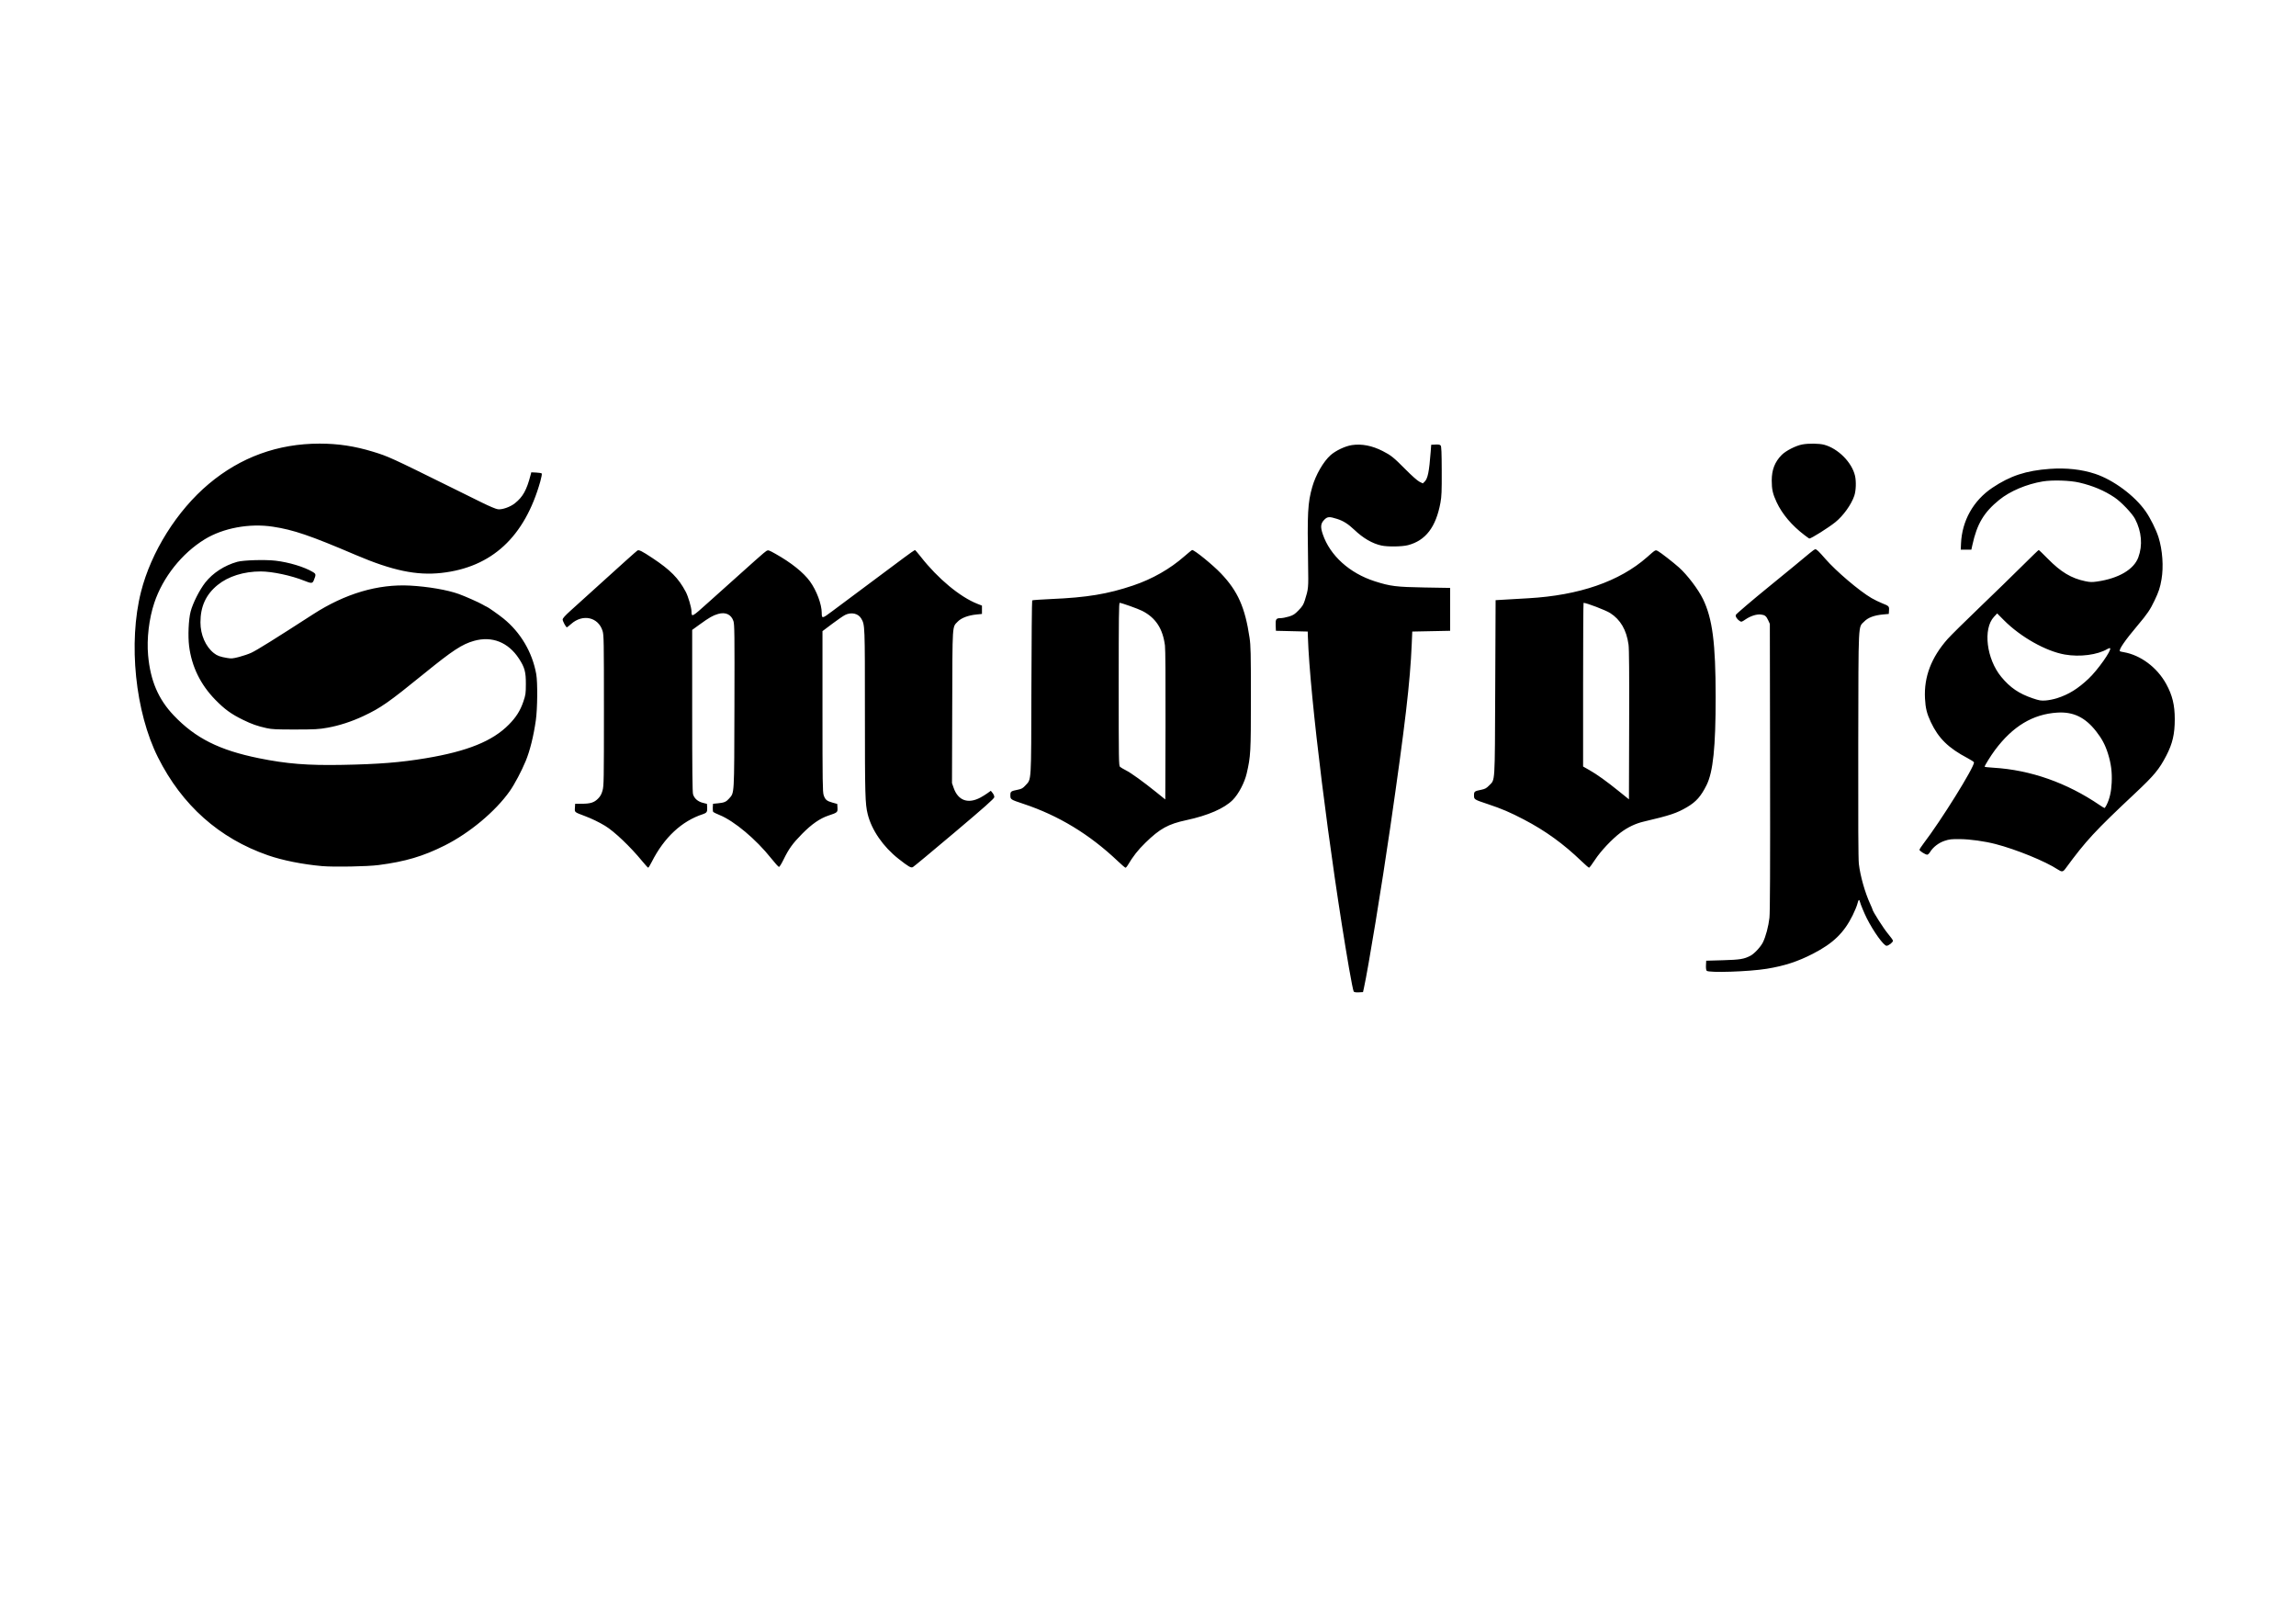 <?xml version="1.0" encoding="UTF-8" standalone="no"?>
<!-- Created with Inkscape (http://www.inkscape.org/) -->

<svg
   version="1.1"
   id="svg1"
   width="1122.52"
   height="793.701"
   viewBox="0 0 1122.52 793.701"
   xmlns="http://www.w3.org/2000/svg"
   xmlns:svg="http://www.w3.org/2000/svg">
  <defs
     id="defs1">
    <clipPath
       clipPathUnits="userSpaceOnUse"
       id="clipPath4">
      <path
         d="m 4.285,112.063 h 833.57 V 392.778 H 4.285 Z"
         id="path4" />
    </clipPath>
  </defs>
  <g
     id="g1">
    <path
       id="path3"
       d="m 495.594,373.055 c -0.172,-0.207 -0.942,-4.035 -1.711,-8.504 -7.133,-41.403 -14.414,-100.043 -15.094,-121.535 l -0.062,-1.965 -5.836,-0.141 -5.832,-0.14 -0.086,-1.922 c -0.098,-2.317 0.156,-2.711 1.757,-2.711 0.653,0 2.043,-0.266 3.09,-0.586 1.637,-0.504 2.141,-0.832 3.575,-2.317 1.39,-1.437 1.777,-2.062 2.289,-3.695 1.312,-4.172 1.328,-4.351 1.183,-12.91 -0.328,-19.184 -0.137,-22.797 1.531,-28.637 1.258,-4.406 4.071,-9.281 6.711,-11.629 1.883,-1.675 5.36,-3.316 7.801,-3.687 3.606,-0.543 7.406,0.191 11.324,2.187 3.02,1.539 4.016,2.336 8.266,6.629 2.41,2.434 4.445,4.238 5.199,4.613 l 1.239,0.614 0.625,-0.59 c 1.183,-1.125 1.699,-3.621 2.253,-10.906 l 0.2,-2.668 1.554,-0.082 c 1.145,-0.063 1.649,0.031 1.914,0.355 0.278,0.336 0.368,2.5 0.391,9.348 0.027,7.543 -0.047,9.328 -0.477,11.664 -1.644,8.898 -5.421,13.832 -11.886,15.523 -2.168,0.571 -7.477,0.645 -9.77,0.137 -3.332,-0.734 -6.66,-2.668 -9.926,-5.77 -2.265,-2.148 -4.015,-3.253 -6.308,-3.988 -2.82,-0.906 -3.551,-0.863 -4.676,0.274 -1.375,1.39 -1.508,2.625 -0.57,5.382 2.648,7.778 9.812,14.254 19.054,17.215 5.7,1.825 7.844,2.094 18.2,2.274 l 9.449,0.16 v 15.723 l -6.949,0.14 -6.946,0.141 -0.191,4.488 c -0.598,14.152 -2.375,29.328 -7.891,67.375 -3.086,21.289 -8.105,51.895 -9.644,58.809 l -0.344,1.543 -1.547,0.082 c -1.043,0.058 -1.652,-0.039 -1.859,-0.293 z m 129.445,-7.625 c -0.195,-0.235 -0.293,-1.071 -0.242,-2.035 l 0.082,-1.637 6.113,-0.176 c 6.301,-0.18 7.77,-0.418 10.141,-1.66 1.39,-0.723 3.738,-3.258 4.551,-4.91 1.039,-2.102 2.039,-5.879 2.39,-9.004 0.219,-1.977 0.285,-17.922 0.227,-55.274 l -0.082,-52.492 -0.578,-1.262 c -0.743,-1.621 -1.227,-2.003 -2.723,-2.175 -1.566,-0.176 -3.762,0.527 -5.656,1.812 -1.407,0.953 -1.485,0.973 -2.153,0.531 -0.976,-0.648 -1.629,-1.73 -1.343,-2.242 0.226,-0.41 6.265,-5.554 11.898,-10.136 6.035,-4.911 13.43,-10.989 15.09,-12.403 0.965,-0.824 1.926,-1.496 2.137,-1.496 0.492,0 1.238,0.715 3.675,3.512 3.981,4.57 12.457,11.773 16.93,14.39 1.047,0.61 2.777,1.457 3.848,1.883 2.59,1.028 2.679,1.121 2.582,2.649 l -0.082,1.289 -2.008,0.179 c -3.297,0.297 -5.578,1.141 -6.969,2.571 -2.304,2.371 -2.129,-1.18 -2.222,45.109 -0.055,28.227 0.011,41.957 0.218,43.777 0.5,4.403 2.254,10.59 4.203,14.813 0.442,0.957 0.805,1.824 0.805,1.93 0,0.593 4.121,7.054 5.664,8.879 1.012,1.191 1.836,2.347 1.836,2.57 0,0.59 -1.601,1.859 -2.344,1.859 -1.047,0 -4.843,-5.277 -7.265,-10.105 -0.907,-1.809 -2.262,-5.063 -2.485,-5.965 -0.281,-1.133 -0.535,-0.949 -0.953,0.687 -0.203,0.801 -0.98,2.688 -1.726,4.196 -3.196,6.453 -7.141,10.273 -14.539,14.086 -5.606,2.886 -10.446,4.465 -16.95,5.531 -6.546,1.07 -21.382,1.555 -22.07,0.719 z m 128.766,-37.145 c -4.496,-2.969 -15.254,-7.359 -22.801,-9.305 -4.051,-1.046 -9.277,-1.773 -13.043,-1.816 -3.129,-0.035 -3.883,0.051 -5.641,0.629 -2.183,0.727 -4.23,2.301 -5.34,4.113 -0.328,0.535 -0.792,0.973 -1.035,0.973 -0.66,0 -2.847,-1.375 -2.847,-1.789 0,-0.199 0.668,-1.235 1.484,-2.305 6.445,-8.43 18.52,-27.82 18.52,-29.746 0,-0.18 -1.032,-0.867 -2.293,-1.531 -7.102,-3.735 -10.735,-7.289 -13.555,-13.278 -1.449,-3.074 -1.945,-5.082 -2.133,-8.648 -0.414,-7.898 2.313,-15.047 8.324,-21.824 1.11,-1.25 6.391,-6.473 11.743,-11.602 5.347,-5.129 12.359,-11.953 15.585,-15.164 3.223,-3.211 5.95,-5.84 6.059,-5.84 0.109,0 1.598,1.426 3.309,3.172 4.812,4.903 8.644,7.203 13.781,8.27 1.766,0.367 2.48,0.383 4.394,0.105 7.832,-1.136 13.403,-4.406 15.039,-8.832 1.649,-4.453 1.239,-9.402 -1.171,-14.082 -1.032,-2.008 -5.09,-6.269 -7.539,-7.91 -3.754,-2.52 -7.918,-4.277 -12.922,-5.453 -3.414,-0.805 -9.875,-1.008 -13.418,-0.418 -5.934,0.984 -12,3.555 -15.934,6.746 -5.652,4.582 -8.172,8.813 -9.871,16.578 l -0.371,1.684 h -3.891 l 0.098,-2.246 c 0.355,-8.352 4.535,-15.778 11.508,-20.45 6.554,-4.39 12.336,-6.289 21.074,-6.921 6.035,-0.434 11.734,0.195 16.676,1.843 6.664,2.227 14.422,7.985 18.406,13.66 1.77,2.52 3.914,6.829 4.781,9.606 1.461,4.672 1.891,10.766 1.09,15.41 -0.527,3.063 -0.988,4.461 -2.558,7.766 -1.59,3.343 -2.665,4.929 -6.098,8.992 -4.86,5.75 -7.231,9.234 -6.555,9.625 0.113,0.066 0.707,0.203 1.32,0.308 6.231,1.071 12.262,5.579 15.614,11.672 2.258,4.11 3.14,7.731 3.14,12.907 0,5.445 -0.82,8.976 -3.117,13.394 -2.59,4.992 -4.429,7.215 -11.344,13.703 -14.867,13.949 -18.093,17.438 -25.64,27.719 -0.906,1.234 -1.328,1.277 -2.828,0.285 z m 17.886,-23.582 c 1.145,-2.273 1.758,-4.926 1.907,-8.25 0.175,-3.91 -0.215,-6.953 -1.364,-10.629 -1.011,-3.219 -2.214,-5.48 -4.382,-8.242 -4.004,-5.09 -8.364,-7.18 -14.215,-6.809 -8.981,0.571 -16.34,5.004 -22.883,13.786 -1.481,1.984 -3.762,5.664 -3.762,6.062 0,0.094 1.469,0.262 3.266,0.367 13.578,0.817 26.914,5.512 38.965,13.727 0.84,0.57 1.617,1.039 1.73,1.039 0.113,0 0.445,-0.473 0.738,-1.051 z m -18.128,-39.215 c 4.269,-1.363 7.628,-3.445 11.582,-7.175 3.332,-3.149 8.519,-10.489 7.871,-11.145 -0.106,-0.105 -0.539,0.012 -0.965,0.266 -3.653,2.179 -10.121,3.019 -15.684,2.039 -6.941,-1.223 -16.187,-6.434 -22.281,-12.563 l -2.492,-2.508 -1.172,1.254 c -4.098,4.379 -2.75,15.453 2.68,22.024 3.257,3.941 6.503,6.152 11.527,7.851 2.434,0.821 3.035,0.922 4.766,0.797 1.089,-0.078 2.964,-0.457 4.168,-0.84 z m -518.969,59.707 c -4.278,-5.226 -10.262,-10.914 -13.578,-12.906 -2.321,-1.391 -4.828,-2.605 -7.368,-3.566 -3.968,-1.5 -3.789,-1.356 -3.691,-3.055 l 0.082,-1.457 2.5,-0.012 c 3.145,-0.011 4.524,-0.457 5.941,-1.922 0.844,-0.867 1.247,-1.609 1.622,-2.98 0.461,-1.695 0.496,-3.758 0.496,-29.332 0,-25.567 -0.035,-27.625 -0.493,-29.125 -1.554,-5.078 -7.246,-6.363 -11.507,-2.598 -0.785,0.696 -1.5,1.262 -1.586,1.262 -0.336,0 -1.559,-2.262 -1.551,-2.871 0.004,-0.449 0.867,-1.41 2.965,-3.305 1.629,-1.465 4.351,-3.93 6.054,-5.473 12.59,-11.414 18.047,-16.316 18.411,-16.527 0.562,-0.324 1.636,0.215 5.445,2.731 6.621,4.379 9.629,7.421 12.277,12.429 0.879,1.66 2.071,5.684 2.098,7.082 0.043,2.325 0.012,2.344 6.254,-3.265 17.707,-15.903 20.551,-18.422 21.211,-18.805 0.691,-0.402 0.844,-0.352 3.347,1.051 5.743,3.222 10.286,6.855 12.645,10.113 2.41,3.324 4.301,8.363 4.316,11.508 0.012,2.207 0.161,2.183 3.766,-0.52 3.957,-2.968 20.906,-15.609 26.34,-19.64 2.113,-1.574 3.945,-2.86 4.066,-2.86 0.121,0 1.086,1.11 2.149,2.469 6.254,8 14.414,14.774 20.8,17.274 l 1.645,0.644 v 3.055 l -1.93,0.191 c -3.125,0.313 -5.656,1.27 -6.972,2.637 -2.035,2.117 -1.914,0.246 -2.004,31.277 l -0.086,27.93 0.621,1.773 c 1.625,4.645 5.273,5.95 9.832,3.516 0.754,-0.402 1.914,-1.125 2.578,-1.605 l 1.211,-0.872 0.672,0.84 c 0.391,0.489 0.641,1.129 0.598,1.528 -0.059,0.523 -3.512,3.586 -14.665,13.007 -8.023,6.778 -14.863,12.457 -15.203,12.622 -0.718,0.343 -1.543,-0.137 -5.234,-3.028 -5.656,-4.437 -9.895,-10.582 -11.328,-16.41 -0.934,-3.801 -1.016,-6.762 -1.02,-37.207 0,-32.395 0.008,-32.164 -1.343,-34.504 -1.086,-1.879 -3.625,-2.449 -5.907,-1.328 -0.675,0.332 -2.82,1.805 -4.769,3.273 l -3.543,2.668 v 29.43 c 0,25.922 0.055,29.582 0.433,30.711 0.567,1.68 1.137,2.16 3.243,2.742 l 1.742,0.481 0.086,1.429 c 0.093,1.649 -0.02,1.746 -3.305,2.836 -3.129,1.039 -6.168,3.149 -9.707,6.742 -3.461,3.516 -4.859,5.461 -6.824,9.5 -0.696,1.426 -1.426,2.598 -1.621,2.598 -0.2,0 -1.489,-1.422 -2.867,-3.16 -5.512,-6.953 -13.551,-13.695 -18.934,-15.879 -1.109,-0.449 -2.141,-0.945 -2.293,-1.098 -0.148,-0.152 -0.234,-0.898 -0.188,-1.652 l 0.086,-1.371 1.805,-0.172 c 2.32,-0.223 3.031,-0.531 4.106,-1.762 1.949,-2.246 1.855,-0.625 1.945,-33.832 0.07,-26.789 0.031,-30.011 -0.367,-31.226 -0.801,-2.434 -2.899,-3.41 -5.629,-2.617 -1.914,0.554 -3.215,1.296 -6.778,3.875 l -2.722,1.972 v 29.602 c 0,21.351 0.086,29.902 0.316,30.672 0.453,1.531 1.758,2.675 3.574,3.132 l 1.528,0.387 0.086,1.34 c 0.097,1.563 -0.176,1.988 -1.567,2.438 -7.742,2.507 -14.23,8.554 -18.73,17.445 -0.606,1.203 -1.211,2.183 -1.34,2.183 -0.129,0 -1.137,-1.105 -2.242,-2.453 z m 174.457,0.024 c -10.387,-9.844 -21.731,-16.719 -34.66,-21.008 -4.661,-1.547 -4.723,-1.586 -4.723,-3.102 0,-1.433 0.137,-1.531 2.828,-2.082 1.305,-0.265 1.766,-0.531 2.688,-1.543 2.246,-2.461 2.109,-0.23 2.199,-35.937 0.043,-17.442 0.176,-31.809 0.289,-31.922 0.113,-0.113 3.246,-0.34 6.961,-0.5 13.121,-0.562 20.715,-1.816 30.047,-4.961 7.047,-2.375 13.539,-6.07 18.847,-10.734 1.43,-1.25 2.696,-2.278 2.821,-2.278 0.871,0 7.578,5.457 10.574,8.602 6.172,6.476 8.828,12.453 10.469,23.543 0.437,2.976 0.496,5.523 0.496,22.035 0,19.973 -0.082,21.461 -1.539,27.746 -0.789,3.395 -3,7.59 -5.121,9.723 -3.086,3.101 -9.059,5.703 -17.004,7.406 -6.668,1.426 -9.707,3.102 -15.02,8.285 -2.781,2.711 -4.492,4.895 -6.574,8.387 -0.254,0.422 -0.586,0.769 -0.738,0.769 -0.153,0 -1.43,-1.093 -2.84,-2.429 z m 17.316,-79.051 c -0.804,-6.215 -3.422,-10.195 -8.351,-12.703 -1.547,-0.789 -7.59,-2.942 -8.254,-2.942 -0.293,0 -0.36,5.582 -0.36,29.852 0,28.078 0.028,29.879 0.485,30.285 0.269,0.238 1.238,0.813 2.156,1.278 1.91,0.968 6.289,4.125 11.113,8.007 l 3.332,2.684 0.082,-27.141 c 0.047,-17.226 -0.027,-27.937 -0.203,-29.32 z m 152.852,79.16 c -6.66,-6.414 -13.258,-11.191 -21.184,-15.336 -5.027,-2.629 -8.219,-3.996 -13.18,-5.64 -5.121,-1.704 -5.14,-1.715 -5.14,-3.243 0,-1.429 0.14,-1.531 2.801,-2.074 1.242,-0.254 1.777,-0.551 2.699,-1.5 2.297,-2.367 2.125,0.305 2.281,-35.851 l 0.141,-32.145 3.332,-0.195 c 1.836,-0.11 5.734,-0.336 8.668,-0.504 18.687,-1.067 33.453,-6.176 43.535,-15.059 3.219,-2.836 3.043,-2.738 4.016,-2.23 0.933,0.484 5.566,4.09 7.687,5.976 3.027,2.696 7.09,8.039 8.813,11.59 3.496,7.211 4.648,16.125 4.656,35.934 0.004,18.402 -0.938,27.496 -3.344,32.32 -2.055,4.113 -3.809,6.098 -7.137,8.063 -3.746,2.207 -6.195,3.027 -15.984,5.328 -2.949,0.695 -5.789,2.054 -8.399,4.015 -3.175,2.395 -7.328,6.805 -9.406,9.996 -1.027,1.582 -2,2.875 -2.16,2.875 -0.156,0 -1.371,-1.043 -2.695,-2.32 z m 17.172,-79.48 c -0.758,-5.41 -2.946,-9.164 -6.75,-11.594 -1.625,-1.035 -8.664,-3.731 -9.746,-3.731 -0.094,0 -0.168,13.504 -0.168,30.012 v 30.008 l 2.293,1.305 c 2.832,1.609 6.195,4.019 10.906,7.82 l 3.613,2.914 0.078,-27.258 c 0.059,-19.008 -0.012,-27.929 -0.226,-29.476 z m -479.157,81.215 c -7.07,-0.622 -14.535,-2.11 -19.824,-3.95 -17.914,-6.226 -31.539,-18.343 -40.355,-35.886 -8.364,-16.645 -10.973,-42.082 -6.235,-60.77 3.719,-14.656 13.2,-29.75 24.817,-39.519 11.691,-9.833 25.359,-14.805 40.703,-14.805 6.781,0 12.894,0.93 19.547,2.965 5.625,1.722 6.535,2.136 28.582,13.035 3.668,1.812 8.789,4.34 11.379,5.621 2.769,1.367 5.183,2.375 5.871,2.453 1.625,0.188 4.523,-0.84 6.238,-2.211 2.922,-2.332 4.309,-4.828 5.742,-10.351 l 0.258,-0.985 1.789,0.086 c 0.984,0.047 1.899,0.195 2.031,0.328 0.137,0.137 -0.082,1.383 -0.496,2.864 -5.734,20.41 -17.824,31.593 -36.343,33.621 -9.063,0.996 -17.973,-0.875 -31.34,-6.579 -16.758,-7.156 -22.844,-9.23 -30.422,-10.382 -8.594,-1.309 -18.231,0.476 -25.008,4.632 -8.379,5.137 -15.352,13.926 -18.48,23.293 -1.942,5.801 -2.813,13.188 -2.27,19.235 0.828,9.297 3.738,16.101 9.426,22.074 7.926,8.32 16.664,12.711 31.164,15.66 10.215,2.074 17.922,2.692 30.73,2.449 13.301,-0.25 21.282,-0.886 30.594,-2.445 15.227,-2.543 24.426,-6.273 30.395,-12.328 2.687,-2.723 4.191,-5.109 5.32,-8.434 0.844,-2.48 0.906,-2.929 0.918,-6.457 0.015,-4.441 -0.43,-6.074 -2.524,-9.285 -3.925,-6.023 -9.894,-8.387 -16.496,-6.527 -4.363,1.226 -7.82,3.492 -18.285,11.992 -13.031,10.586 -15.887,12.582 -22.258,15.574 -4.339,2.039 -8.922,3.528 -13.222,4.289 -3.203,0.571 -4.539,0.641 -11.809,0.653 -6.949,0.007 -8.551,-0.071 -10.516,-0.508 -3.41,-0.758 -5.398,-1.457 -8.656,-3.051 -4.293,-2.098 -6.726,-3.859 -10.14,-7.355 -5.43,-5.555 -8.672,-12.196 -9.606,-19.688 -0.461,-3.719 -0.199,-9.715 0.551,-12.621 0.797,-3.086 3.262,-7.969 5.383,-10.672 2.742,-3.5 7.043,-6.285 11.726,-7.598 2.207,-0.621 10.239,-0.855 14.004,-0.414 5,0.586 10.574,2.278 13.746,4.168 1.157,0.692 1.184,0.95 0.309,3.063 -0.477,1.156 -0.883,1.168 -3.516,0.105 -4.707,-1.894 -11.73,-3.39 -15.933,-3.39 -6.223,0 -11.926,1.797 -15.825,4.976 -4.277,3.489 -6.285,7.864 -6.285,13.688 0,4.554 1.879,8.871 4.914,11.277 1.227,0.973 2.239,1.344 4.836,1.781 1.61,0.274 2.094,0.231 4.446,-0.379 1.453,-0.375 3.461,-1.062 4.464,-1.527 2.043,-0.949 8.547,-5 22.645,-14.105 11.742,-7.586 23.785,-11.149 35.547,-10.524 6.601,0.356 13.726,1.578 17.887,3.078 2.316,0.832 7.406,3.09 8.73,3.868 0.734,0.429 1.395,0.781 1.473,0.781 0.273,0 4.457,2.937 6.226,4.375 6.266,5.082 10.547,12.34 11.985,20.328 0.55,3.047 0.464,12.684 -0.145,16.984 -0.824,5.766 -2.164,11.164 -3.699,14.875 -1.559,3.774 -4.102,8.575 -5.859,11.067 -5.235,7.429 -14.708,15.347 -23.821,19.925 -7.945,3.989 -14.457,5.918 -24.308,7.2 -4.18,0.543 -16.305,0.765 -20.7,0.383 z m 543.7,-121.372 c -4.661,-3.543 -8.184,-7.703 -10.231,-12.082 -1.414,-3.031 -1.789,-4.699 -1.789,-7.964 0,-3.903 1.129,-6.805 3.633,-9.34 1.539,-1.567 5.223,-3.438 7.601,-3.871 2.317,-0.422 6.157,-0.371 7.95,0.101 5.14,1.36 10.234,6.473 11.363,11.41 0.477,2.098 0.355,5.426 -0.262,7.289 -1.082,3.235 -4.07,7.395 -6.992,9.735 -2.566,2.051 -8.809,5.972 -9.508,5.972 -0.062,0 -0.859,-0.562 -1.765,-1.25 z"
       style="fill:#000000;fill-opacity:1;fill-rule:nonzero;stroke:none"
       transform="matrix(1.333,0,0,1.333,1.205,-12.606)"
       clip-path="url(#clipPath4)" />
  </g>
</svg>
